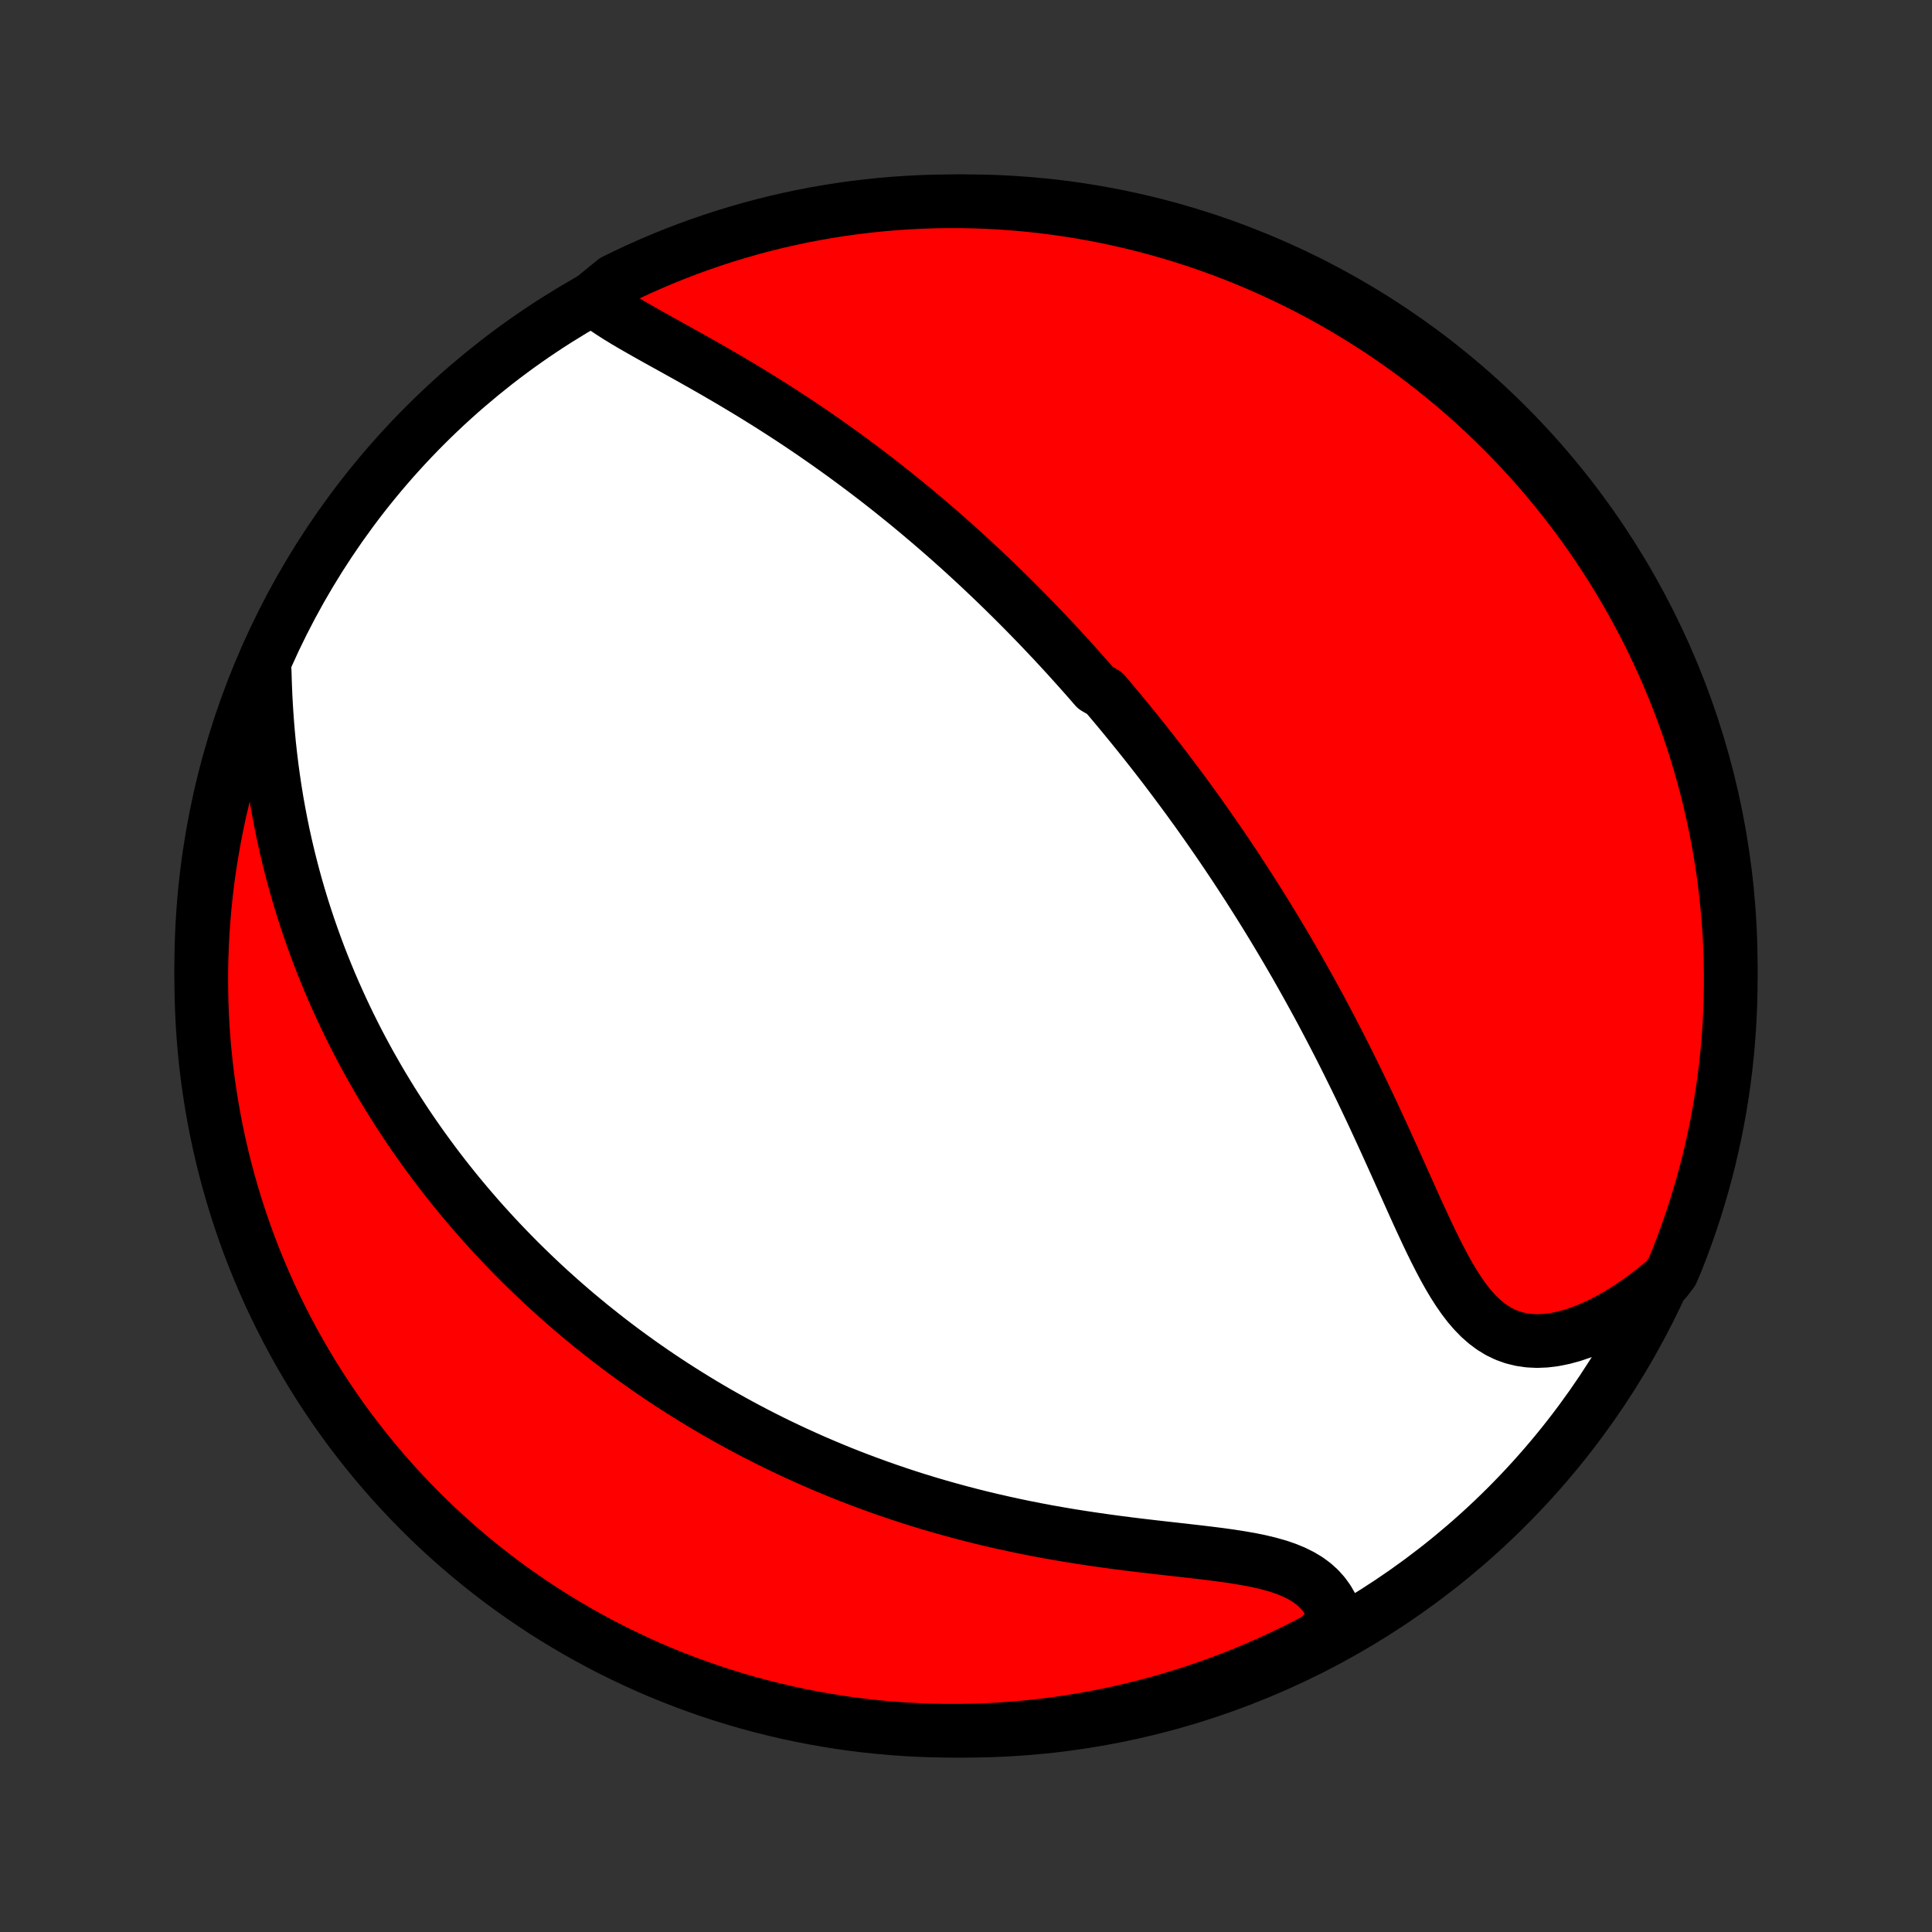 <?xml version="1.0" encoding="utf-8" standalone="no"?>
<!DOCTYPE svg PUBLIC "-//W3C//DTD SVG 1.1//EN"
  "http://www.w3.org/Graphics/SVG/1.1/DTD/svg11.dtd">
<!-- Created with matplotlib (http://matplotlib.org/) -->
<svg height="72pt" version="1.1" viewBox="0 0 72 72" width="72pt" xmlns="http://www.w3.org/2000/svg" xmlns:xlink="http://www.w3.org/1999/xlink">
 <rect x="0" y="0" width="72" height="72" fill="#333333" stroke="none"/>
 <defs>
  <style type="text/css">
*{stroke-linecap:butt;stroke-linejoin:round;}
  </style>
 </defs>
 <g id="figure_1">
  <g id="patch_1">
   <path d="
M0 72
L72 72
L72 0
L0 0
z
" style="fill:none;"/>
  </g>
  <g id="axes_1">
   <g id="PatchCollection_1">
    <defs>
     <path d="
M36 -7.5
C43.558 -7.5 50.808 -10.503 56.153 -15.848
C61.497 -21.192 64.5 -28.442 64.5 -36
C64.5 -43.558 61.497 -50.808 56.153 -56.153
C50.808 -61.497 43.558 -64.5 36 -64.5
C28.442 -64.5 21.192 -61.497 15.848 -56.153
C10.503 -50.808 7.5 -43.558 7.5 -36
C7.5 -28.442 10.503 -21.192 15.848 -15.848
C21.192 -10.503 28.442 -7.5 36 -7.5
z
" id="C0_0_a811fe30f3"/>
     <path d="
M22.079 -60.867
L22.304 -60.692
L22.543 -60.521
L22.795 -60.353
L23.057 -60.186
L23.328 -60.021
L23.607 -59.857
L23.892 -59.694
L24.182 -59.53
L24.476 -59.365
L24.773 -59.2
L25.073 -59.034
L25.373 -58.867
L25.675 -58.699
L25.977 -58.529
L26.279 -58.358
L26.58 -58.186
L26.88 -58.012
L27.179 -57.838
L27.476 -57.661
L27.772 -57.484
L28.065 -57.306
L28.356 -57.126
L28.645 -56.946
L28.931 -56.764
L29.215 -56.581
L29.496 -56.398
L29.774 -56.214
L30.049 -56.029
L30.321 -55.844
L30.59 -55.658
L30.857 -55.471
L31.12 -55.284
L31.381 -55.097
L31.638 -54.909
L31.892 -54.721
L32.144 -54.533
L32.392 -54.345
L32.638 -54.157
L32.881 -53.968
L33.121 -53.779
L33.358 -53.59
L33.592 -53.401
L33.824 -53.213
L34.053 -53.024
L34.279 -52.835
L34.503 -52.646
L34.725 -52.457
L34.944 -52.268
L35.16 -52.08
L35.375 -51.891
L35.587 -51.702
L35.797 -51.514
L36.004 -51.325
L36.21 -51.136
L36.413 -50.948
L36.615 -50.759
L36.814 -50.57
L37.012 -50.382
L37.208 -50.193
L37.402 -50.004
L37.594 -49.815
L37.785 -49.626
L37.974 -49.437
L38.162 -49.248
L38.348 -49.058
L38.533 -48.869
L38.716 -48.679
L38.898 -48.488
L39.078 -48.298
L39.258 -48.107
L39.436 -47.916
L39.613 -47.724
L39.789 -47.532
L39.963 -47.339
L40.137 -47.146
L40.31 -46.952
L40.482 -46.758
L40.653 -46.563
L40.823 -46.367
L41.161 -46.171
L41.329 -45.974
L41.496 -45.776
L41.662 -45.577
L41.828 -45.378
L41.993 -45.177
L42.158 -44.975
L42.322 -44.773
L42.486 -44.569
L42.65 -44.364
L42.812 -44.158
L42.975 -43.951
L43.137 -43.743
L43.299 -43.533
L43.461 -43.322
L43.622 -43.109
L43.783 -42.895
L43.944 -42.679
L44.105 -42.462
L44.266 -42.243
L44.426 -42.022
L44.587 -41.8
L44.747 -41.575
L44.907 -41.349
L45.067 -41.121
L45.227 -40.891
L45.388 -40.659
L45.548 -40.424
L45.708 -40.188
L45.868 -39.949
L46.029 -39.708
L46.189 -39.464
L46.349 -39.218
L46.51 -38.97
L46.67 -38.719
L46.831 -38.465
L46.992 -38.209
L47.153 -37.95
L47.314 -37.688
L47.475 -37.424
L47.636 -37.156
L47.797 -36.886
L47.958 -36.613
L48.119 -36.336
L48.281 -36.057
L48.442 -35.774
L48.603 -35.488
L48.764 -35.2
L48.925 -34.907
L49.087 -34.612
L49.248 -34.314
L49.408 -34.012
L49.569 -33.707
L49.729 -33.399
L49.89 -33.087
L50.05 -32.773
L50.209 -32.456
L50.368 -32.135
L50.527 -31.812
L50.686 -31.485
L50.844 -31.156
L51.001 -30.825
L51.159 -30.491
L51.315 -30.154
L51.471 -29.816
L51.627 -29.476
L51.782 -29.134
L51.937 -28.791
L52.092 -28.447
L52.246 -28.103
L52.401 -27.758
L52.555 -27.414
L52.709 -27.071
L52.864 -26.73
L53.02 -26.391
L53.177 -26.055
L53.335 -25.723
L53.496 -25.396
L53.659 -25.076
L53.825 -24.762
L53.995 -24.458
L54.17 -24.163
L54.351 -23.88
L54.539 -23.61
L54.734 -23.355
L54.938 -23.118
L55.152 -22.899
L55.376 -22.702
L55.612 -22.526
L55.86 -22.375
L56.12 -22.25
L56.392 -22.152
L56.677 -22.081
L56.974 -22.038
L57.281 -22.023
L57.599 -22.036
L57.925 -22.077
L58.259 -22.144
L58.599 -22.236
L58.944 -22.353
L59.293 -22.492
L59.645 -22.654
L59.997 -22.837
L60.35 -23.038
L60.701 -23.258
L61.051 -23.495
L61.398 -23.748
L61.741 -24.017
L62.08 -24.299
L62.308 -24.595
L62.495 -25.038
L62.674 -25.499
L62.845 -25.963
L63.008 -26.43
L63.163 -26.9
L63.309 -27.373
L63.447 -27.848
L63.577 -28.326
L63.699 -28.806
L63.811 -29.289
L63.916 -29.773
L64.012 -30.259
L64.099 -30.747
L64.178 -31.237
L64.248 -31.728
L64.31 -32.221
L64.363 -32.714
L64.407 -33.209
L64.443 -33.704
L64.47 -34.2
L64.489 -34.697
L64.498 -35.194
L64.499 -35.691
L64.492 -36.189
L64.475 -36.686
L64.45 -37.183
L64.417 -37.68
L64.374 -38.176
L64.323 -38.672
L64.264 -39.167
L64.196 -39.661
L64.119 -40.153
L64.034 -40.645
L63.94 -41.135
L63.837 -41.623
L63.727 -42.11
L63.607 -42.595
L63.479 -43.078
L63.343 -43.559
L63.199 -44.037
L63.046 -44.513
L62.885 -44.986
L62.716 -45.457
L62.539 -45.925
L62.353 -46.39
L62.16 -46.851
L61.959 -47.309
L61.749 -47.764
L61.532 -48.215
L61.307 -48.663
L61.075 -49.107
L60.835 -49.546
L60.587 -49.982
L60.331 -50.413
L60.069 -50.84
L59.799 -51.263
L59.522 -51.68
L59.237 -52.093
L58.946 -52.501
L58.647 -52.904
L58.342 -53.302
L58.029 -53.695
L57.71 -54.082
L57.385 -54.464
L57.053 -54.84
L56.714 -55.21
L56.37 -55.575
L56.019 -55.933
L55.661 -56.286
L55.298 -56.632
L54.929 -56.972
L54.555 -57.306
L54.174 -57.633
L53.788 -57.953
L53.397 -58.267
L53.001 -58.574
L52.599 -58.874
L52.192 -59.167
L51.78 -59.454
L51.364 -59.733
L50.942 -60.004
L50.516 -60.269
L50.086 -60.526
L49.652 -60.776
L49.213 -61.018
L48.77 -61.252
L48.324 -61.479
L47.873 -61.698
L47.419 -61.909
L46.962 -62.112
L46.501 -62.308
L46.037 -62.495
L45.57 -62.674
L45.1 -62.845
L44.627 -63.008
L44.152 -63.163
L43.674 -63.309
L43.194 -63.447
L42.711 -63.577
L42.227 -63.699
L41.741 -63.811
L41.253 -63.916
L40.763 -64.012
L40.272 -64.099
L39.779 -64.178
L39.286 -64.248
L38.791 -64.31
L38.296 -64.363
L37.8 -64.407
L37.303 -64.443
L36.806 -64.47
L36.309 -64.489
L35.811 -64.498
L35.314 -64.499
L34.817 -64.492
L34.32 -64.475
L33.824 -64.45
L33.328 -64.417
L32.833 -64.374
L32.339 -64.323
L31.847 -64.264
L31.355 -64.196
L30.865 -64.119
L30.377 -64.034
L29.89 -63.94
L29.405 -63.837
L28.922 -63.727
L28.441 -63.607
L27.963 -63.479
L27.487 -63.343
L27.014 -63.199
L26.543 -63.046
L26.075 -62.885
L25.61 -62.716
L25.149 -62.539
L24.691 -62.353
L24.236 -62.16
L23.785 -61.959
L23.337 -61.749
L22.893 -61.532
z
" id="C0_1_3fafecfdea"/>
     <path d="
M9.863 -46.98
L9.877 -46.528
L9.895 -46.076
L9.92 -45.625
L9.95 -45.177
L9.986 -44.731
L10.027 -44.288
L10.075 -43.848
L10.128 -43.412
L10.187 -42.981
L10.251 -42.553
L10.32 -42.13
L10.395 -41.712
L10.475 -41.298
L10.559 -40.889
L10.648 -40.486
L10.742 -40.087
L10.84 -39.694
L10.942 -39.306
L11.048 -38.923
L11.158 -38.546
L11.272 -38.173
L11.389 -37.806
L11.51 -37.444
L11.634 -37.088
L11.761 -36.736
L11.89 -36.39
L12.023 -36.048
L12.159 -35.712
L12.296 -35.38
L12.437 -35.053
L12.58 -34.731
L12.725 -34.413
L12.872 -34.1
L13.021 -33.791
L13.172 -33.487
L13.325 -33.187
L13.48 -32.892
L13.637 -32.6
L13.795 -32.312
L13.956 -32.029
L14.117 -31.749
L14.28 -31.473
L14.445 -31.201
L14.611 -30.932
L14.779 -30.667
L14.948 -30.405
L15.118 -30.146
L15.29 -29.891
L15.463 -29.639
L15.638 -29.389
L15.814 -29.143
L15.991 -28.9
L16.169 -28.66
L16.349 -28.422
L16.53 -28.187
L16.712 -27.955
L16.896 -27.725
L17.081 -27.497
L17.267 -27.273
L17.455 -27.05
L17.644 -26.83
L17.834 -26.611
L18.026 -26.395
L18.219 -26.182
L18.413 -25.97
L18.609 -25.76
L18.807 -25.552
L19.006 -25.346
L19.206 -25.142
L19.408 -24.939
L19.612 -24.739
L19.817 -24.54
L20.025 -24.342
L20.233 -24.146
L20.444 -23.952
L20.657 -23.759
L20.871 -23.568
L21.087 -23.379
L21.305 -23.19
L21.525 -23.003
L21.748 -22.818
L21.972 -22.633
L22.199 -22.451
L22.428 -22.269
L22.659 -22.088
L22.892 -21.909
L23.128 -21.731
L23.366 -21.555
L23.607 -21.379
L23.851 -21.205
L24.097 -21.032
L24.346 -20.86
L24.598 -20.689
L24.853 -20.519
L25.11 -20.351
L25.371 -20.184
L25.635 -20.018
L25.902 -19.853
L26.172 -19.689
L26.446 -19.527
L26.723 -19.365
L27.003 -19.206
L27.288 -19.047
L27.575 -18.89
L27.867 -18.734
L28.162 -18.579
L28.461 -18.426
L28.764 -18.274
L29.072 -18.124
L29.383 -17.976
L29.698 -17.829
L30.018 -17.684
L30.342 -17.54
L30.67 -17.399
L31.003 -17.259
L31.34 -17.121
L31.682 -16.985
L32.028 -16.852
L32.379 -16.721
L32.735 -16.591
L33.095 -16.465
L33.46 -16.341
L33.83 -16.219
L34.204 -16.1
L34.583 -15.984
L34.967 -15.871
L35.355 -15.761
L35.747 -15.654
L36.144 -15.55
L36.546 -15.449
L36.951 -15.352
L37.361 -15.258
L37.774 -15.168
L38.191 -15.081
L38.612 -14.998
L39.036 -14.918
L39.462 -14.843
L39.892 -14.77
L40.323 -14.702
L40.756 -14.637
L41.19 -14.575
L41.625 -14.516
L42.06 -14.46
L42.495 -14.407
L42.928 -14.356
L43.359 -14.307
L43.787 -14.259
L44.211 -14.211
L44.63 -14.163
L45.042 -14.114
L45.447 -14.063
L45.842 -14.008
L46.227 -13.948
L46.6 -13.883
L46.959 -13.81
L47.302 -13.727
L47.629 -13.635
L47.937 -13.53
L48.224 -13.412
L48.491 -13.279
L48.736 -13.132
L48.958 -12.968
L49.157 -12.788
L49.332 -12.593
L49.485 -12.382
L49.615 -12.157
L49.723 -11.918
L49.81 -11.666
L49.568 -11.403
L49.128 -10.937
L48.685 -10.704
L48.238 -10.479
L47.786 -10.261
L47.332 -10.051
L46.874 -9.85
L46.412 -9.656
L45.948 -9.47
L45.48 -9.292
L45.01 -9.123
L44.536 -8.962
L44.06 -8.808
L43.582 -8.664
L43.102 -8.527
L42.619 -8.399
L42.134 -8.279
L41.647 -8.168
L41.159 -8.065
L40.669 -7.971
L40.178 -7.885
L39.685 -7.808
L39.191 -7.739
L38.696 -7.679
L38.201 -7.628
L37.705 -7.585
L37.208 -7.551
L36.711 -7.526
L36.213 -7.509
L35.716 -7.501
L35.218 -7.501
L34.721 -7.511
L34.225 -7.529
L33.729 -7.555
L33.233 -7.591
L32.739 -7.635
L32.245 -7.687
L31.752 -7.748
L31.261 -7.818
L30.771 -7.897
L30.283 -7.984
L29.797 -8.079
L29.312 -8.183
L28.83 -8.296
L28.35 -8.417
L27.872 -8.546
L27.396 -8.684
L26.923 -8.83
L26.453 -8.984
L25.986 -9.147
L25.522 -9.317
L25.061 -9.496
L24.603 -9.683
L24.149 -9.878
L23.698 -10.081
L23.252 -10.292
L22.809 -10.51
L22.37 -10.737
L21.935 -10.971
L21.505 -11.212
L21.079 -11.462
L20.657 -11.718
L20.24 -11.982
L19.828 -12.254
L19.421 -12.533
L19.019 -12.818
L18.622 -13.111
L18.231 -13.411
L17.844 -13.718
L17.464 -14.031
L17.089 -14.351
L16.72 -14.678
L16.356 -15.011
L15.999 -15.351
L15.648 -15.697
L15.303 -16.049
L14.964 -16.408
L14.631 -16.772
L14.305 -17.142
L13.986 -17.518
L13.674 -17.899
L13.368 -18.286
L13.069 -18.678
L12.777 -19.076
L12.492 -19.479
L12.215 -19.887
L11.944 -20.299
L11.681 -20.717
L11.426 -21.139
L11.177 -21.566
L10.937 -21.997
L10.704 -22.432
L10.479 -22.872
L10.261 -23.315
L10.051 -23.762
L9.85 -24.213
L9.656 -24.668
L9.47 -25.126
L9.292 -25.588
L9.123 -26.052
L8.962 -26.52
L8.808 -26.99
L8.664 -27.464
L8.527 -27.939
L8.399 -28.418
L8.279 -28.898
L8.168 -29.381
L8.065 -29.866
L7.971 -30.353
L7.885 -30.841
L7.808 -31.331
L7.739 -31.823
L7.679 -32.315
L7.628 -32.809
L7.585 -33.304
L7.551 -33.799
L7.526 -34.295
L7.509 -34.792
L7.501 -35.289
L7.501 -35.787
L7.511 -36.284
L7.529 -36.782
L7.555 -37.279
L7.591 -37.775
L7.635 -38.271
L7.687 -38.767
L7.748 -39.261
L7.818 -39.755
L7.897 -40.248
L7.984 -40.739
L8.079 -41.228
L8.183 -41.717
L8.296 -42.203
L8.417 -42.688
L8.546 -43.17
L8.684 -43.65
L8.83 -44.128
L8.984 -44.604
L9.147 -45.077
L9.317 -45.547
L9.496 -46.014
z
" id="C0_2_eae06d09c6"/>
    </defs>
    <g clip-path="url(#p1bffca34e9)">
     <use style="fill:#ffffff;stroke:#000000;stroke-width:2.0;" x="0.0" xlink:href="#C0_0_a811fe30f3" y="72.0"/>
    </g>
    <g clip-path="url(#p1bffca34e9)">
     <use style="fill:#ff0000;stroke:#000000;stroke-width:2.0;" x="0.0" xlink:href="#C0_1_3fafecfdea" y="72.0"/>
    </g>
    <g clip-path="url(#p1bffca34e9)">
     <use style="fill:#ff0000;stroke:#000000;stroke-width:2.0;" x="0.0" xlink:href="#C0_2_eae06d09c6" y="72.0"/>
    </g>
   </g>
  </g>
 </g>
 <defs>
  <clipPath id="p1bffca34e9">
   <rect height="72.0" width="72.0" x="0.0" y="0.0"/>
  </clipPath>
 </defs>
</svg>
